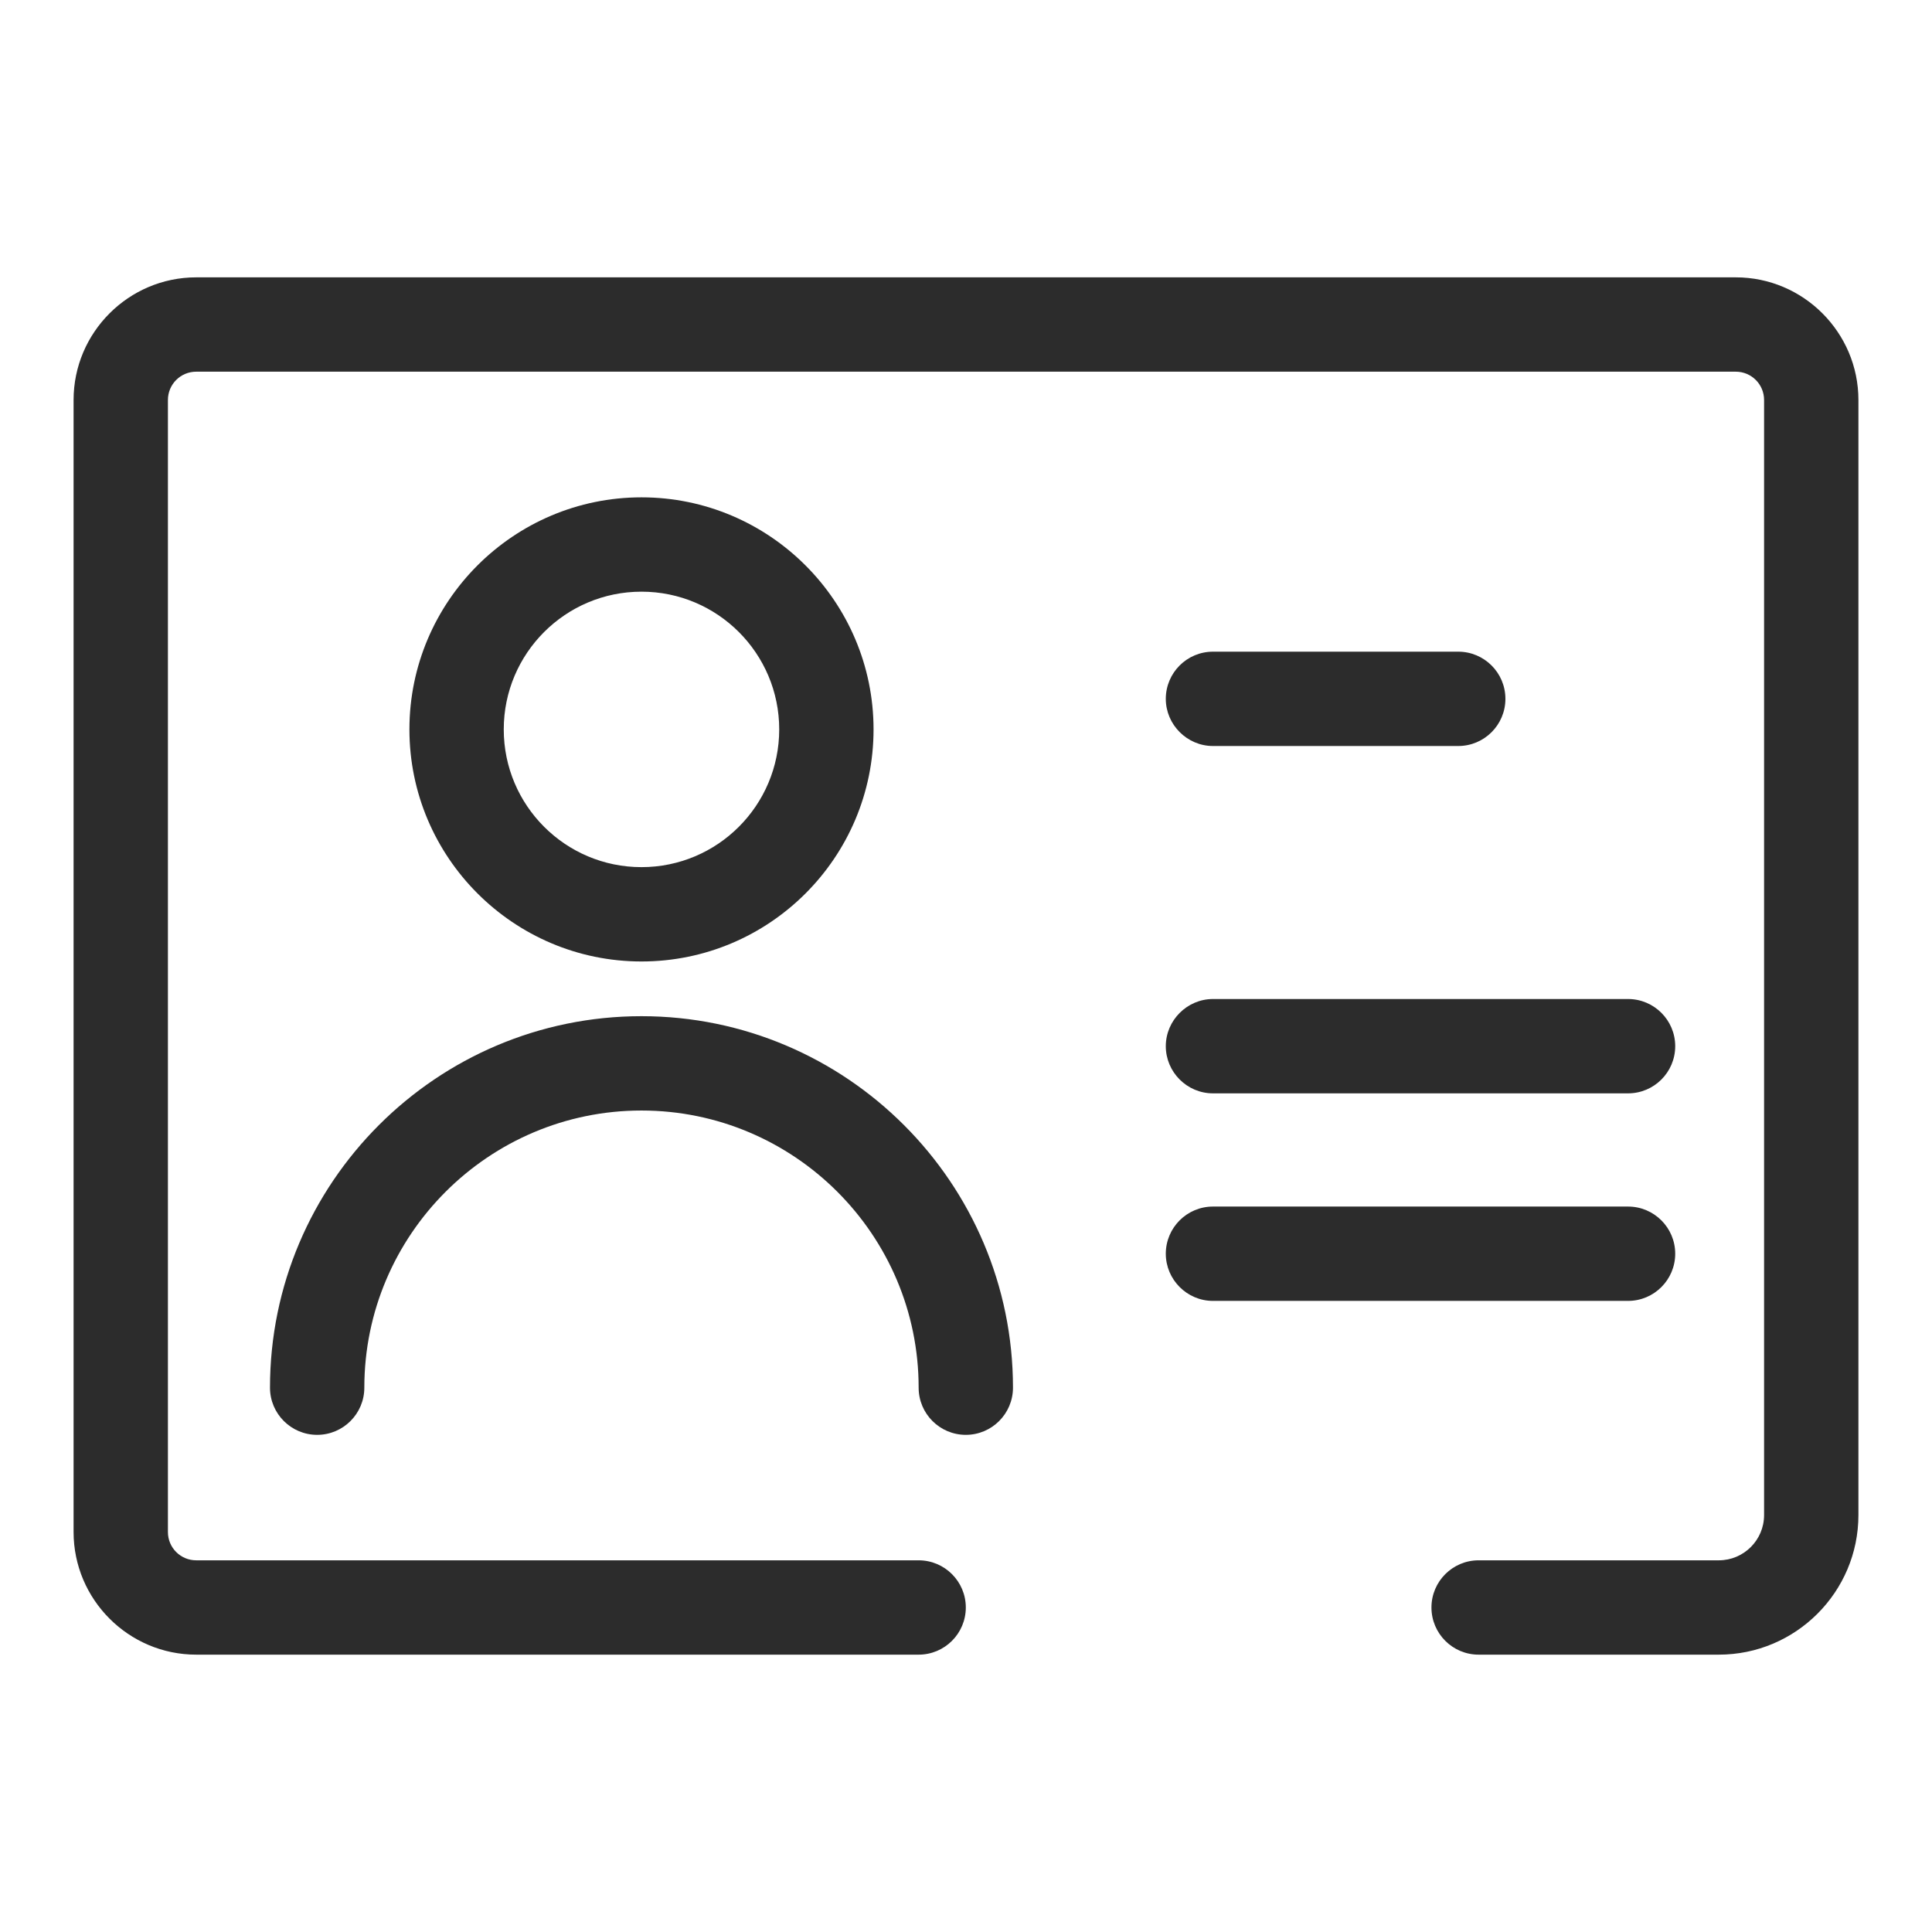 <?xml version="1.0" standalone="no"?><!DOCTYPE svg PUBLIC "-//W3C//DTD SVG 1.1//EN" "http://www.w3.org/Graphics/SVG/1.1/DTD/svg11.dtd"><svg t="1649313265863" class="icon" viewBox="0 0 1024 1024" version="1.1" xmlns="http://www.w3.org/2000/svg" p-id="10412" xmlns:xlink="http://www.w3.org/1999/xlink" width="128" height="128"><defs><style type="text/css"></style></defs><path d="M920 147H104c-35.8 0-65 29.2-65 65v600c0 35.8 29.2 65 65 65h382.9c13.8 0 25-11.2 25-25s-11.2-25-25-25H104c-8.3 0-15-6.7-15-15V212c0-8.3 6.7-15 15-15h816c8.3 0 15 6.7 15 15v591c0 13.3-10.8 24-24 24H783.7c-13.8 0-25 11.2-25 25s11.2 25 25 25H911c40.8 0 74-33.2 74-74V212c0-35.8-29.2-65-65-65z" p-id="10413" fill="#2c2c2c"></path><path d="M463 386.6c0-67.8-55.2-123-123-123s-123 55.2-123 123 55.2 123 123 123 123-55.1 123-123z m-196 0c0-40.3 32.7-73 73-73s73 32.7 73 73-32.7 73-73 73-73-32.7-73-73z m73 152c-108.6 0-196.9 88.3-196.9 196.9 0 13.8 11.2 25 25 25s25-11.2 25-25c0-81 65.9-146.9 146.9-146.9s146.9 65.9 146.9 146.9c0 13.8 11.2 25 25 25s25-11.2 25-25c0-108.5-88.3-196.9-196.9-196.9z m302.9-143.2h130c13.8 0 25-11.2 25-25s-11.2-25-25-25h-130c-13.8 0-25 11.2-25 25 0 13.7 11.3 25 25 25z m-25 159.1c0 13.7 11.2 25 25 25h220c13.8 0 25-11.2 25-25s-11.2-25-25-25h-220c-13.7 0-25 11.3-25 25z m270 110c0-13.8-11.2-25-25-25h-220c-13.8 0-25 11.2-25 25 0 13.7 11.2 25 25 25h220c13.8 0 25-11.2 25-25z" p-id="10414" fill="#2c2c2c"></path></svg>